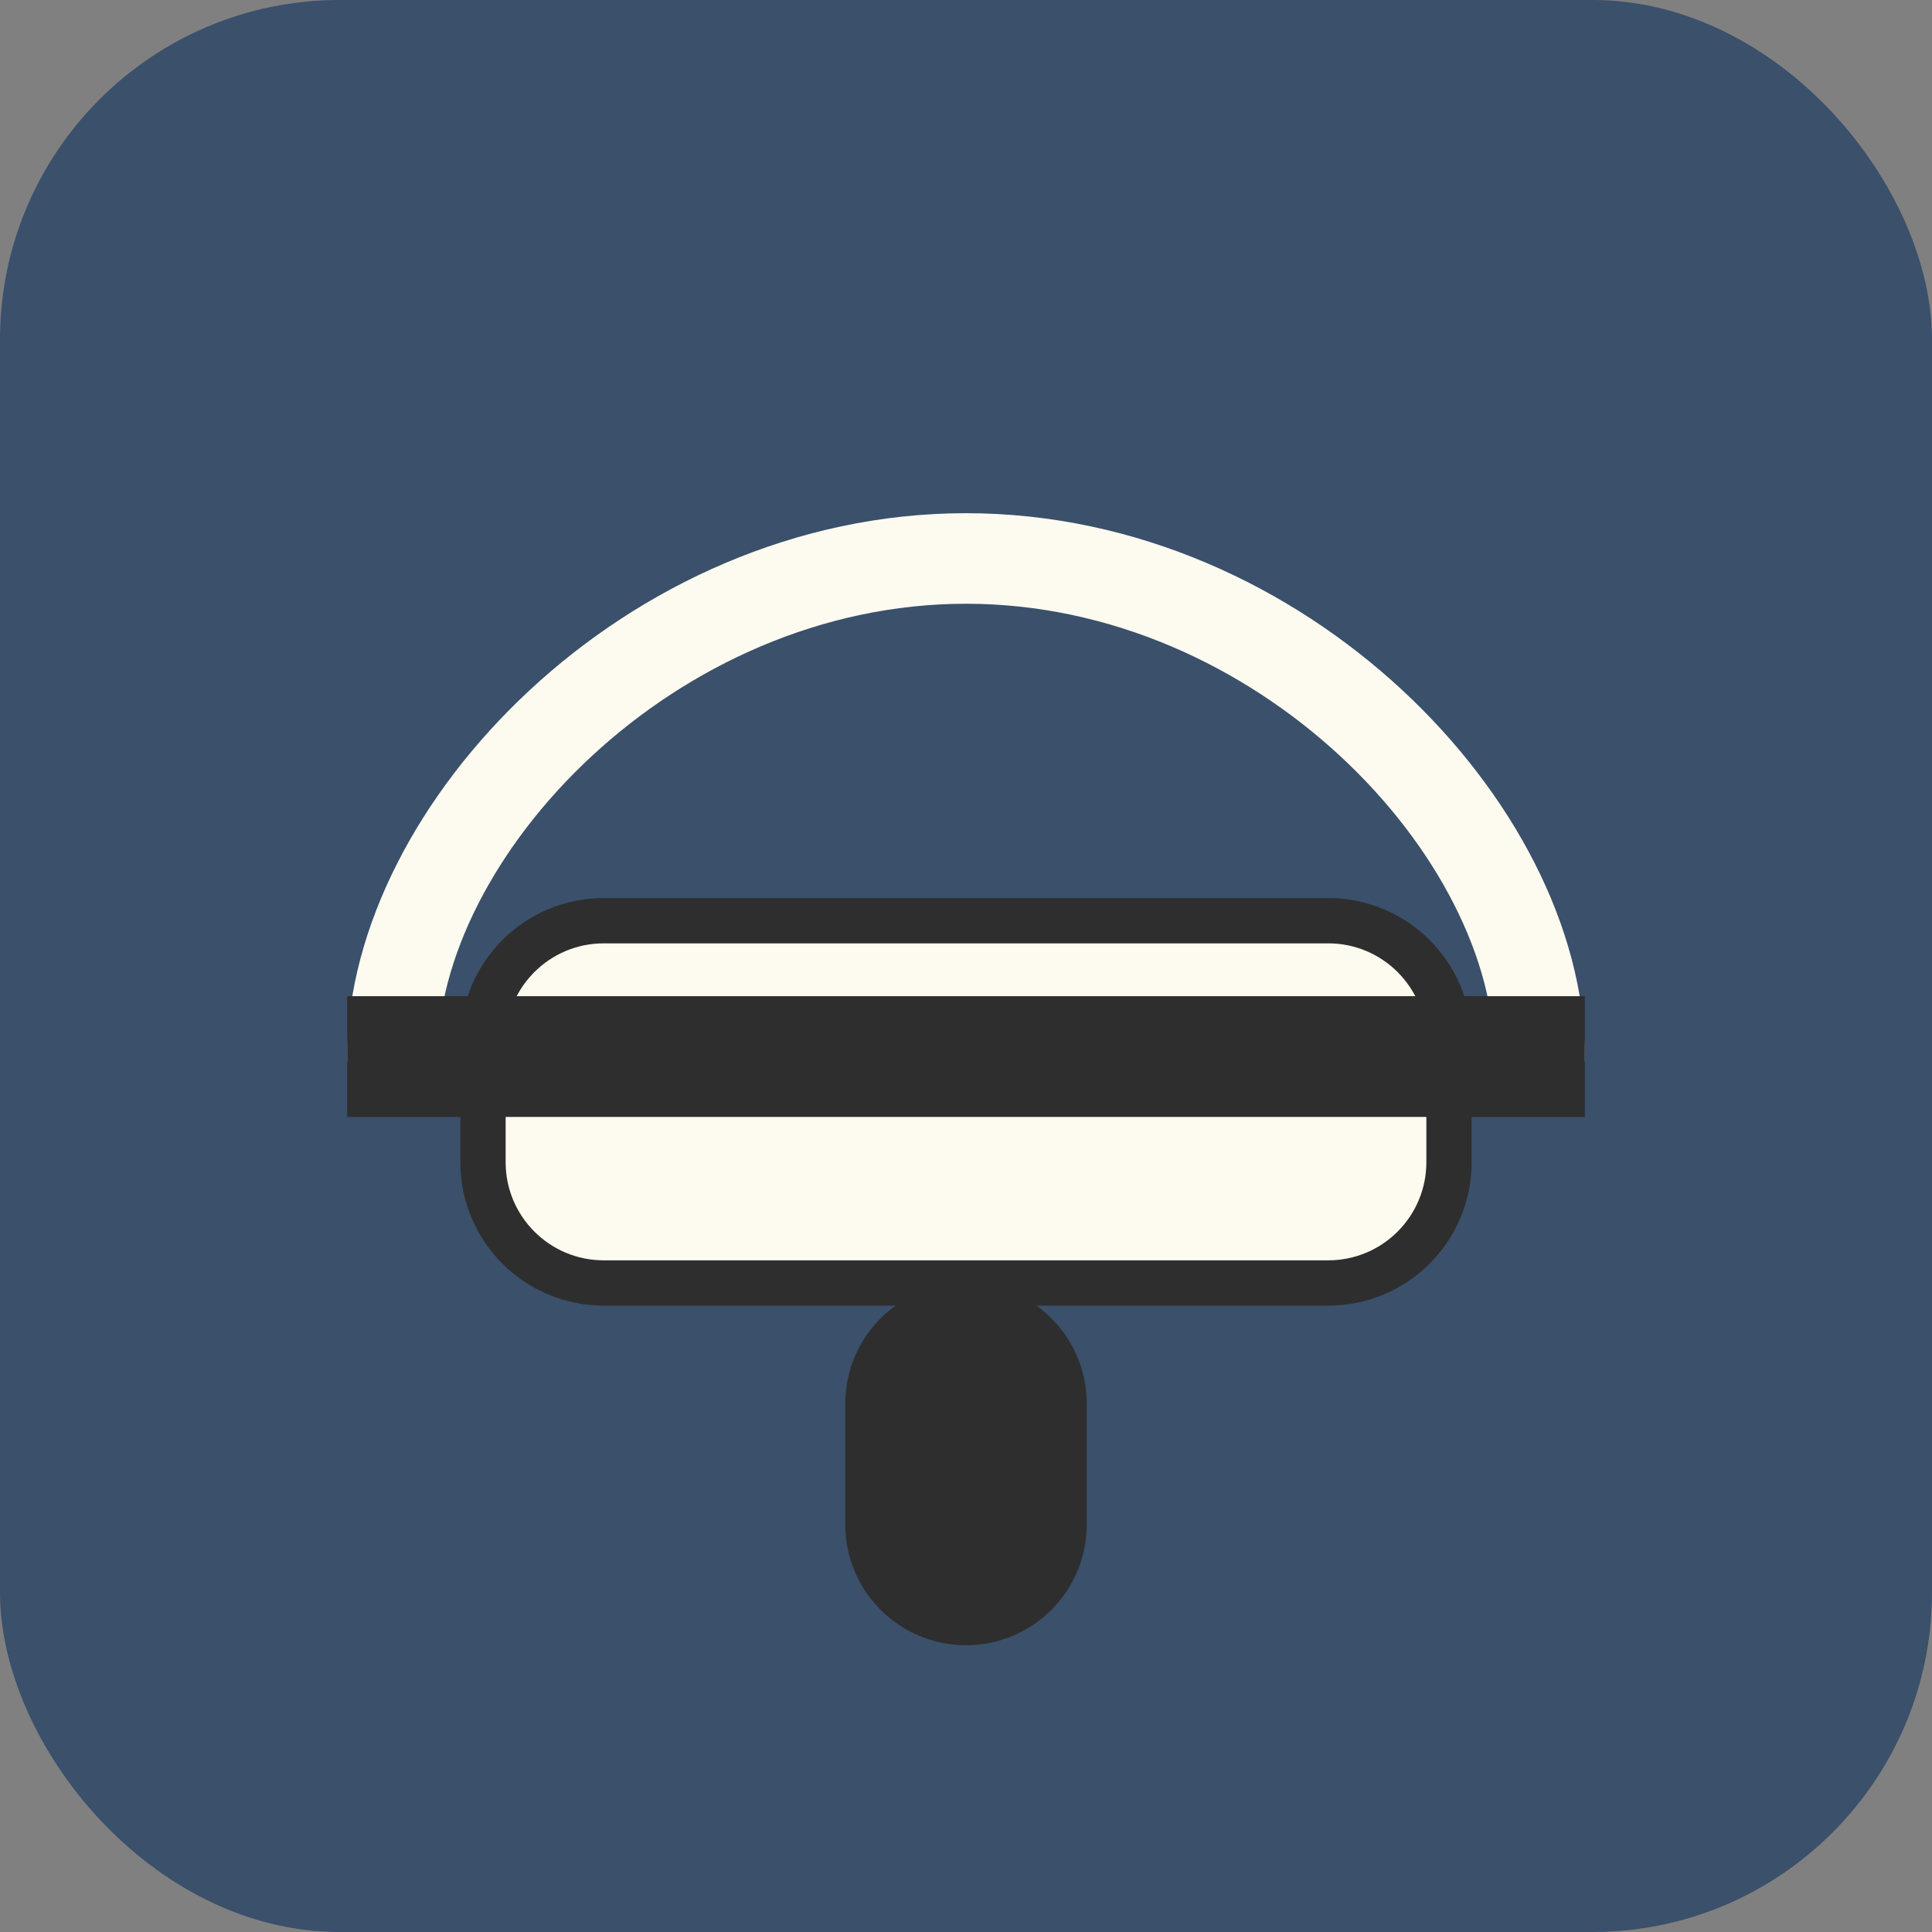 <svg width="512" height="512" viewBox="0 0 512 512" fill="none" xmlns="http://www.w3.org/2000/svg">
<rect x="0" y="0" width="512" height="512" fill="#808080" stroke="none"/>
<rect width="512" height="512" rx="90" fill="#3a506b"/>
<g transform="translate(0, 20)">
<path d="M128 256C128 238.327 142.327 224 160 224H352C369.673 224 384 238.327 384 256V288C384 305.673 369.673 320 352 320H160C142.327 320 128 305.673 128 288V256Z" fill="#fdfaf0" stroke="#2e2e2e" stroke-width="12"/>
<path d="M104 260C104 200.317 172.317 128 256 128C339.683 128 408 200.317 408 260" stroke="#fdfaf0" stroke-width="24" stroke-linecap="round"/>
<rect x="92" y="244" width="328" height="32" fill="#2e2e2e"/>
<path d="M224 352C224 334.327 238.327 320 256 320C273.673 320 288 334.327 288 352V384C288 401.673 273.673 416 256 416C238.327 416 224 401.673 224 384V352Z" fill="#2e2e2e"/>
</g>
</svg>
